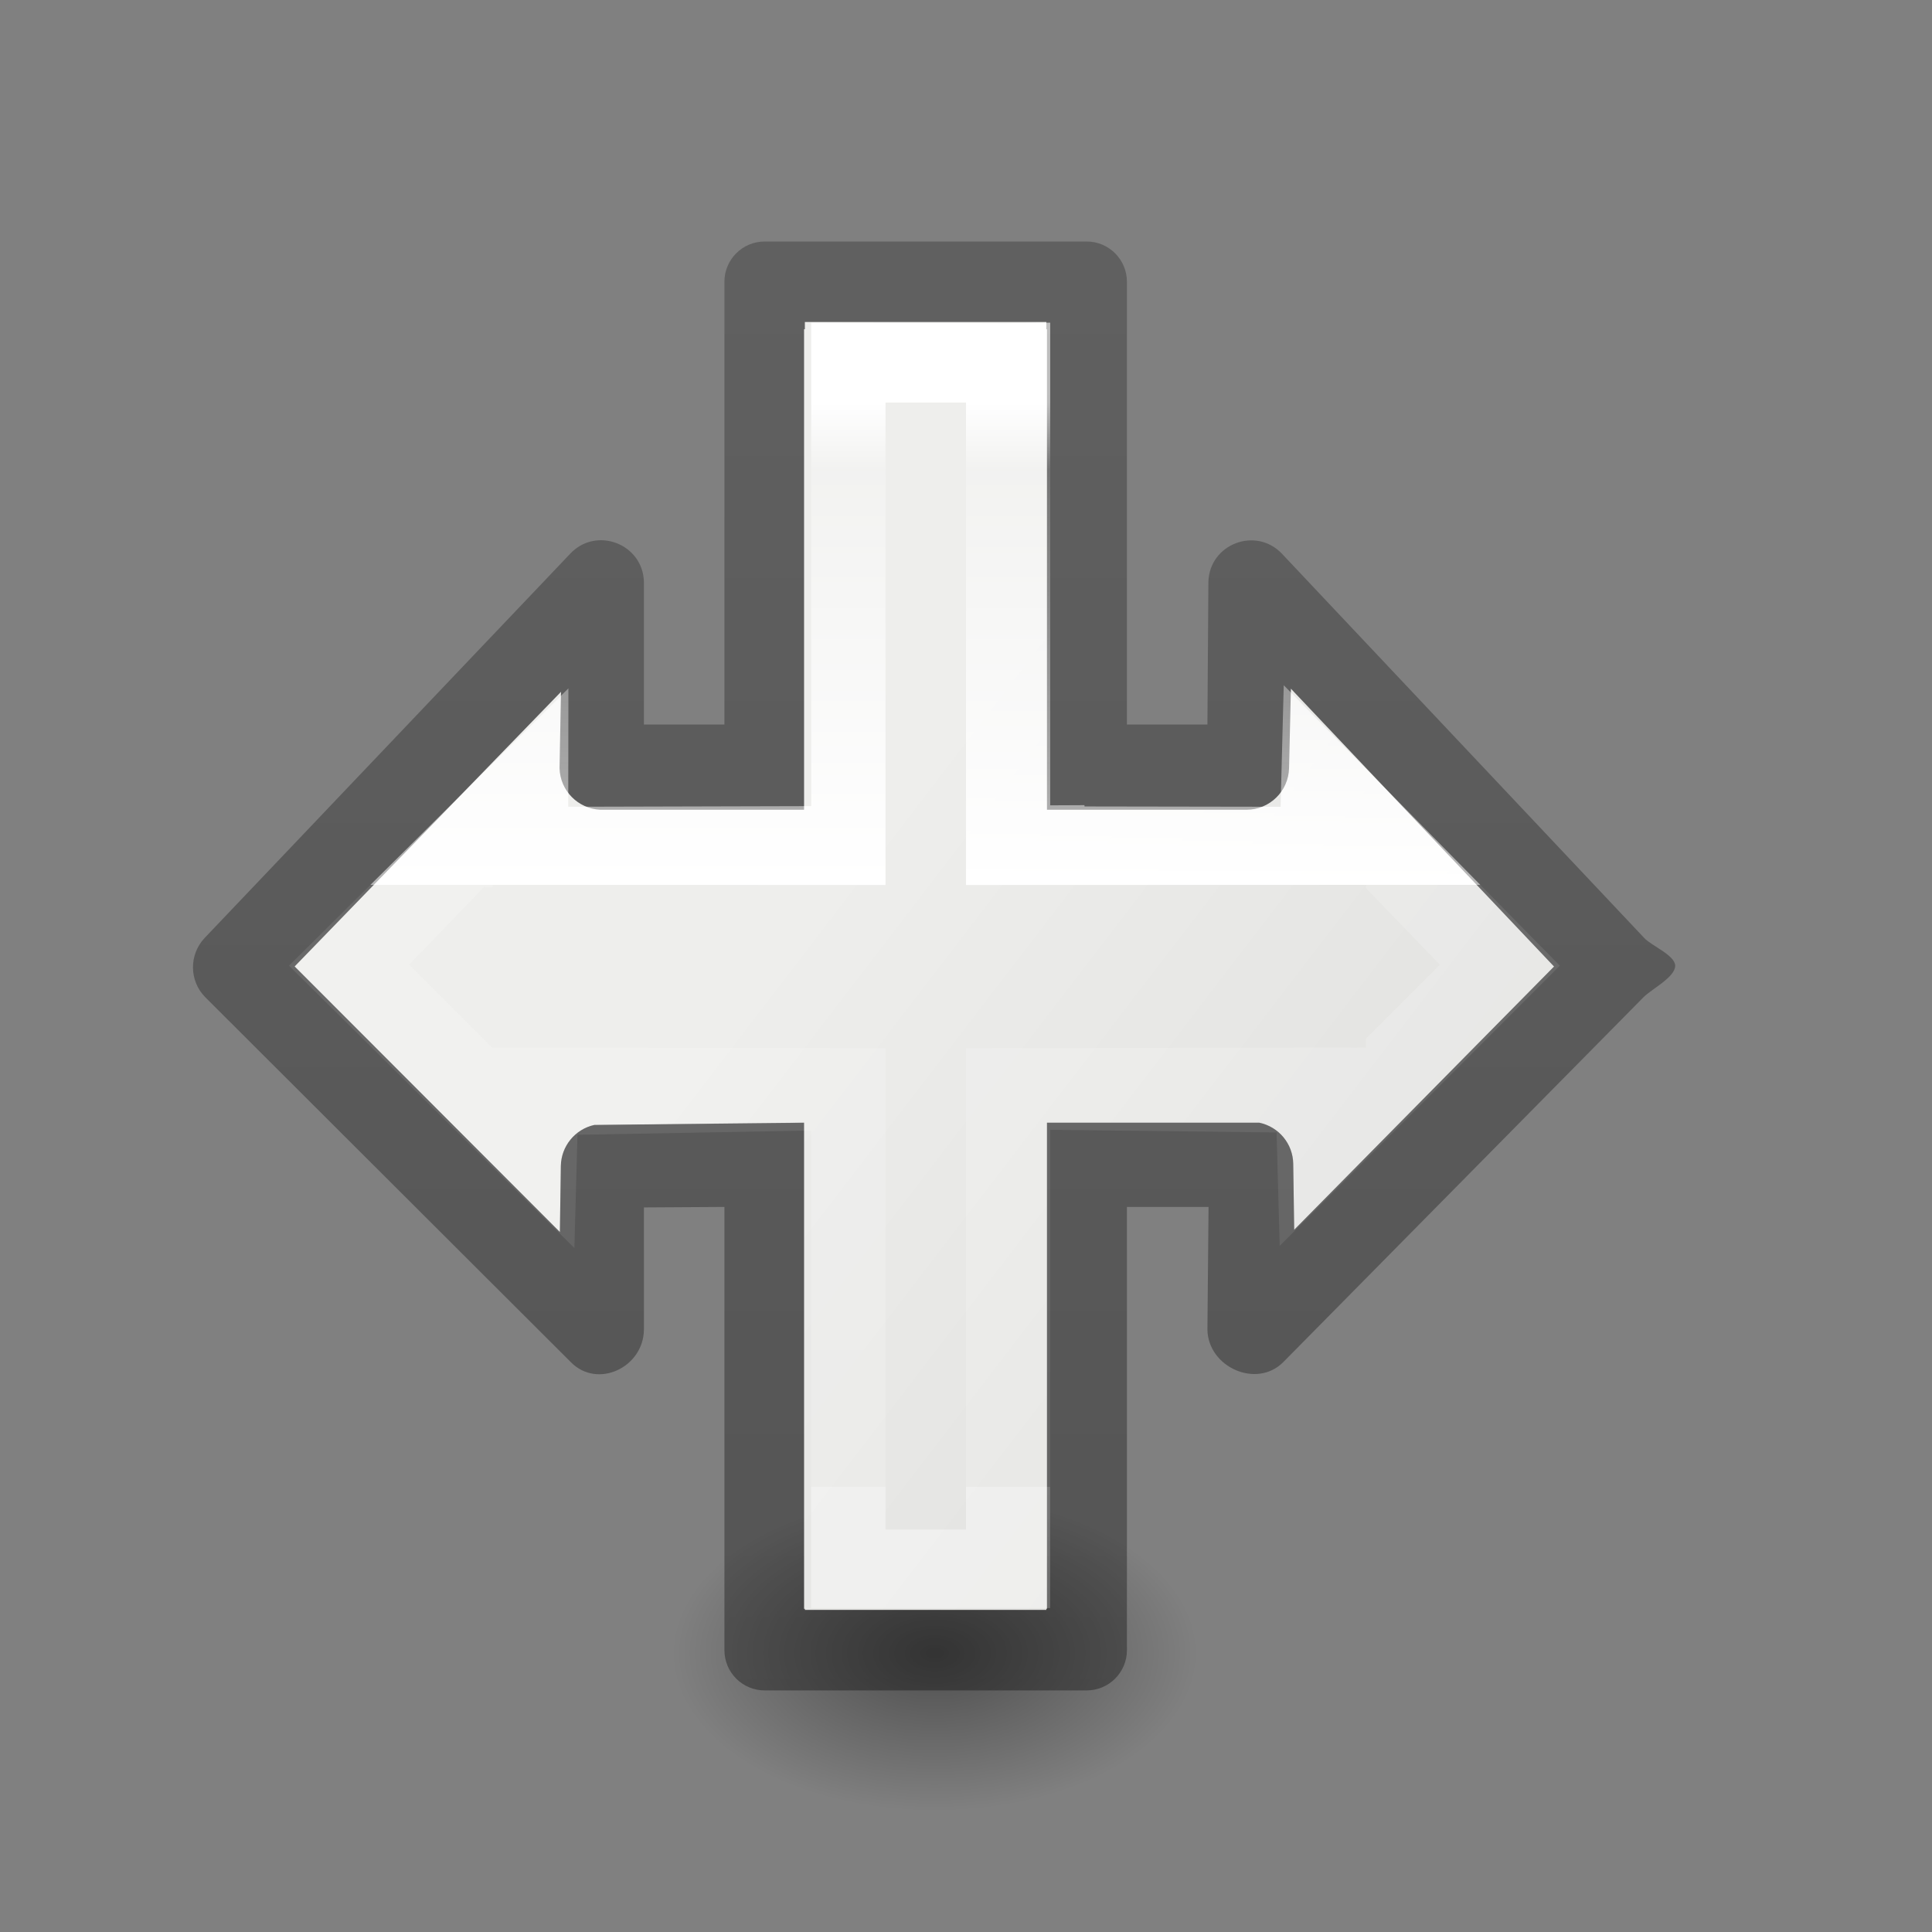 <svg viewBox="0 0 24 24" xmlns="http://www.w3.org/2000/svg" xmlns:xlink="http://www.w3.org/1999/xlink"><rect x="0" y="0" width="24" height="24" fill="#808080" stroke="none"/><linearGradient id="a" gradientUnits="userSpaceOnUse" x1="20.852" x2="2.852" y1="2.656" y2="2.656"><stop offset="0" stop-opacity=".34"/><stop offset="1" stop-opacity=".247"/></linearGradient><linearGradient id="b" gradientUnits="userSpaceOnUse" x1="4.852" x2="18.324" y1="11.656" y2="11.656"><stop offset="0" stop-color="#fff"/><stop offset=".031" stop-color="#fff" stop-opacity=".616"/><stop offset=".062" stop-color="#fff" stop-opacity=".235"/><stop offset=".371" stop-color="#fff" stop-opacity=".875"/><stop offset=".445" stop-color="#fff"/><stop offset=".445" stop-color="#fff" stop-opacity=".165"/><stop offset="1" stop-color="#fff" stop-opacity=".157"/><stop offset="1" stop-color="#fff" stop-opacity=".392"/></linearGradient><linearGradient id="c" gradientUnits="userSpaceOnUse" x1="10.563" x2="16.665" y1="13.246" y2="5.288"><stop offset="0" stop-color="#eeeeec"/><stop offset="1" stop-color="#e0e0de"/></linearGradient><radialGradient id="d" cx="2.25" cy="16" gradientTransform="matrix(.193 0 0 .116 11.178 18.681)" gradientUnits="userSpaceOnUse" r="16.875"><stop offset="0"/><stop offset="1" stop-opacity="0"/></radialGradient><ellipse cx="11.611" cy="20.543" display="block" fill="url(#d)" fill-rule="evenodd" opacity=".392" rx="3.253" ry="1.963"/><g transform="matrix(0 1 -1 0 23.656 .148)"><path d="m11.857 4.35 3.271 3.229-.82.012c-.248.004-.459.179-.51.422v2.637l6.039-0v.008h.014l0 3h-.014v.01l-6.039 0.0.028 2.605c.053.24.264.412.51.416l.82.012-3.299 3.295-3.412-3.309.949.018c.278-.007.503-.228.516-.506 0-.008 0-.016 0-.023v-1.518-.99l-5.969 0v-.01h-.09v-3h.09v-.008l5.969-0v-.992-1.486c-0-.287-.229-.522-.516-.529l-.988-.023 3.451-3.268z" fill="url(#c)"/><path d="m11.848 4.279-3.484 3.43 1.51.039-.004 2.436h-.016l.002.426-5.996 0.0.008.553-.008 2.416 6.006-0.0.008 3.018-1.471-.002 3.445 3.471 3.507-3.545-1.406-.039-.053-2.902 5.932-0-0-2.969-5.941 0.0.033-2.813 1.408-.039-3.479-3.479zm-.012 1.49.918.918h.111v.111l.002.002-.002.17.008 4.686h5.979v1h-5.979l-.008 4.686.002.201-1.031 1.031-.977-.943h.016v-.094h-.031l.008-4.881h-6l0-1h6l-.008-4.969h.041l.951-.918z" fill="url(#b)"/><path d="m11.848 2.846c-.13.003-.247.294-.342.383l-4.773 4.5c-.345.324-.125.903.348.916l1.771.012v1l-5.5 0c-.276 0-.5.224-.5.5v4c0.0.276.224.5.5.5l5.5-0v1h-1.771c-.475.012-.696.595-.348.918l4.773 4.541c.208.194.532.19.734-.01l4.533-4.541c.337-.33.067-.903-.404-.908h-1.518l-.006-1 5.506-0c.276-0.0.5-.224.5-.5l-0-4c-0-.276-.224-.5-.5-.5l-5.506 0v-1.014l1.523.014c.469-.007.738-.613.404-.943l-4.533-4.475c-.102-.101-.249-.396-.393-.393zm.01 1.504 3.271 3.229-.82.012c-.248.004-.459.179-.51.422v2.637l6.039-0v.008h.014l0 3h-.014v.01l-6.039 0.0.028 2.605c.053.24.264.412.51.416l.82.012-3.299 3.295-3.412-3.309.949.018c.278-.007.503-.228.516-.506 0-.008 0-.016 0-.023v-1.518-.99l-5.969 0v-.01h-.09v-3h.09v-.008l5.969-0v-.992-1.486c-0-.287-.229-.522-.516-.529l-.988-.023 3.451-3.268z" fill="url(#a)"/></g></svg>